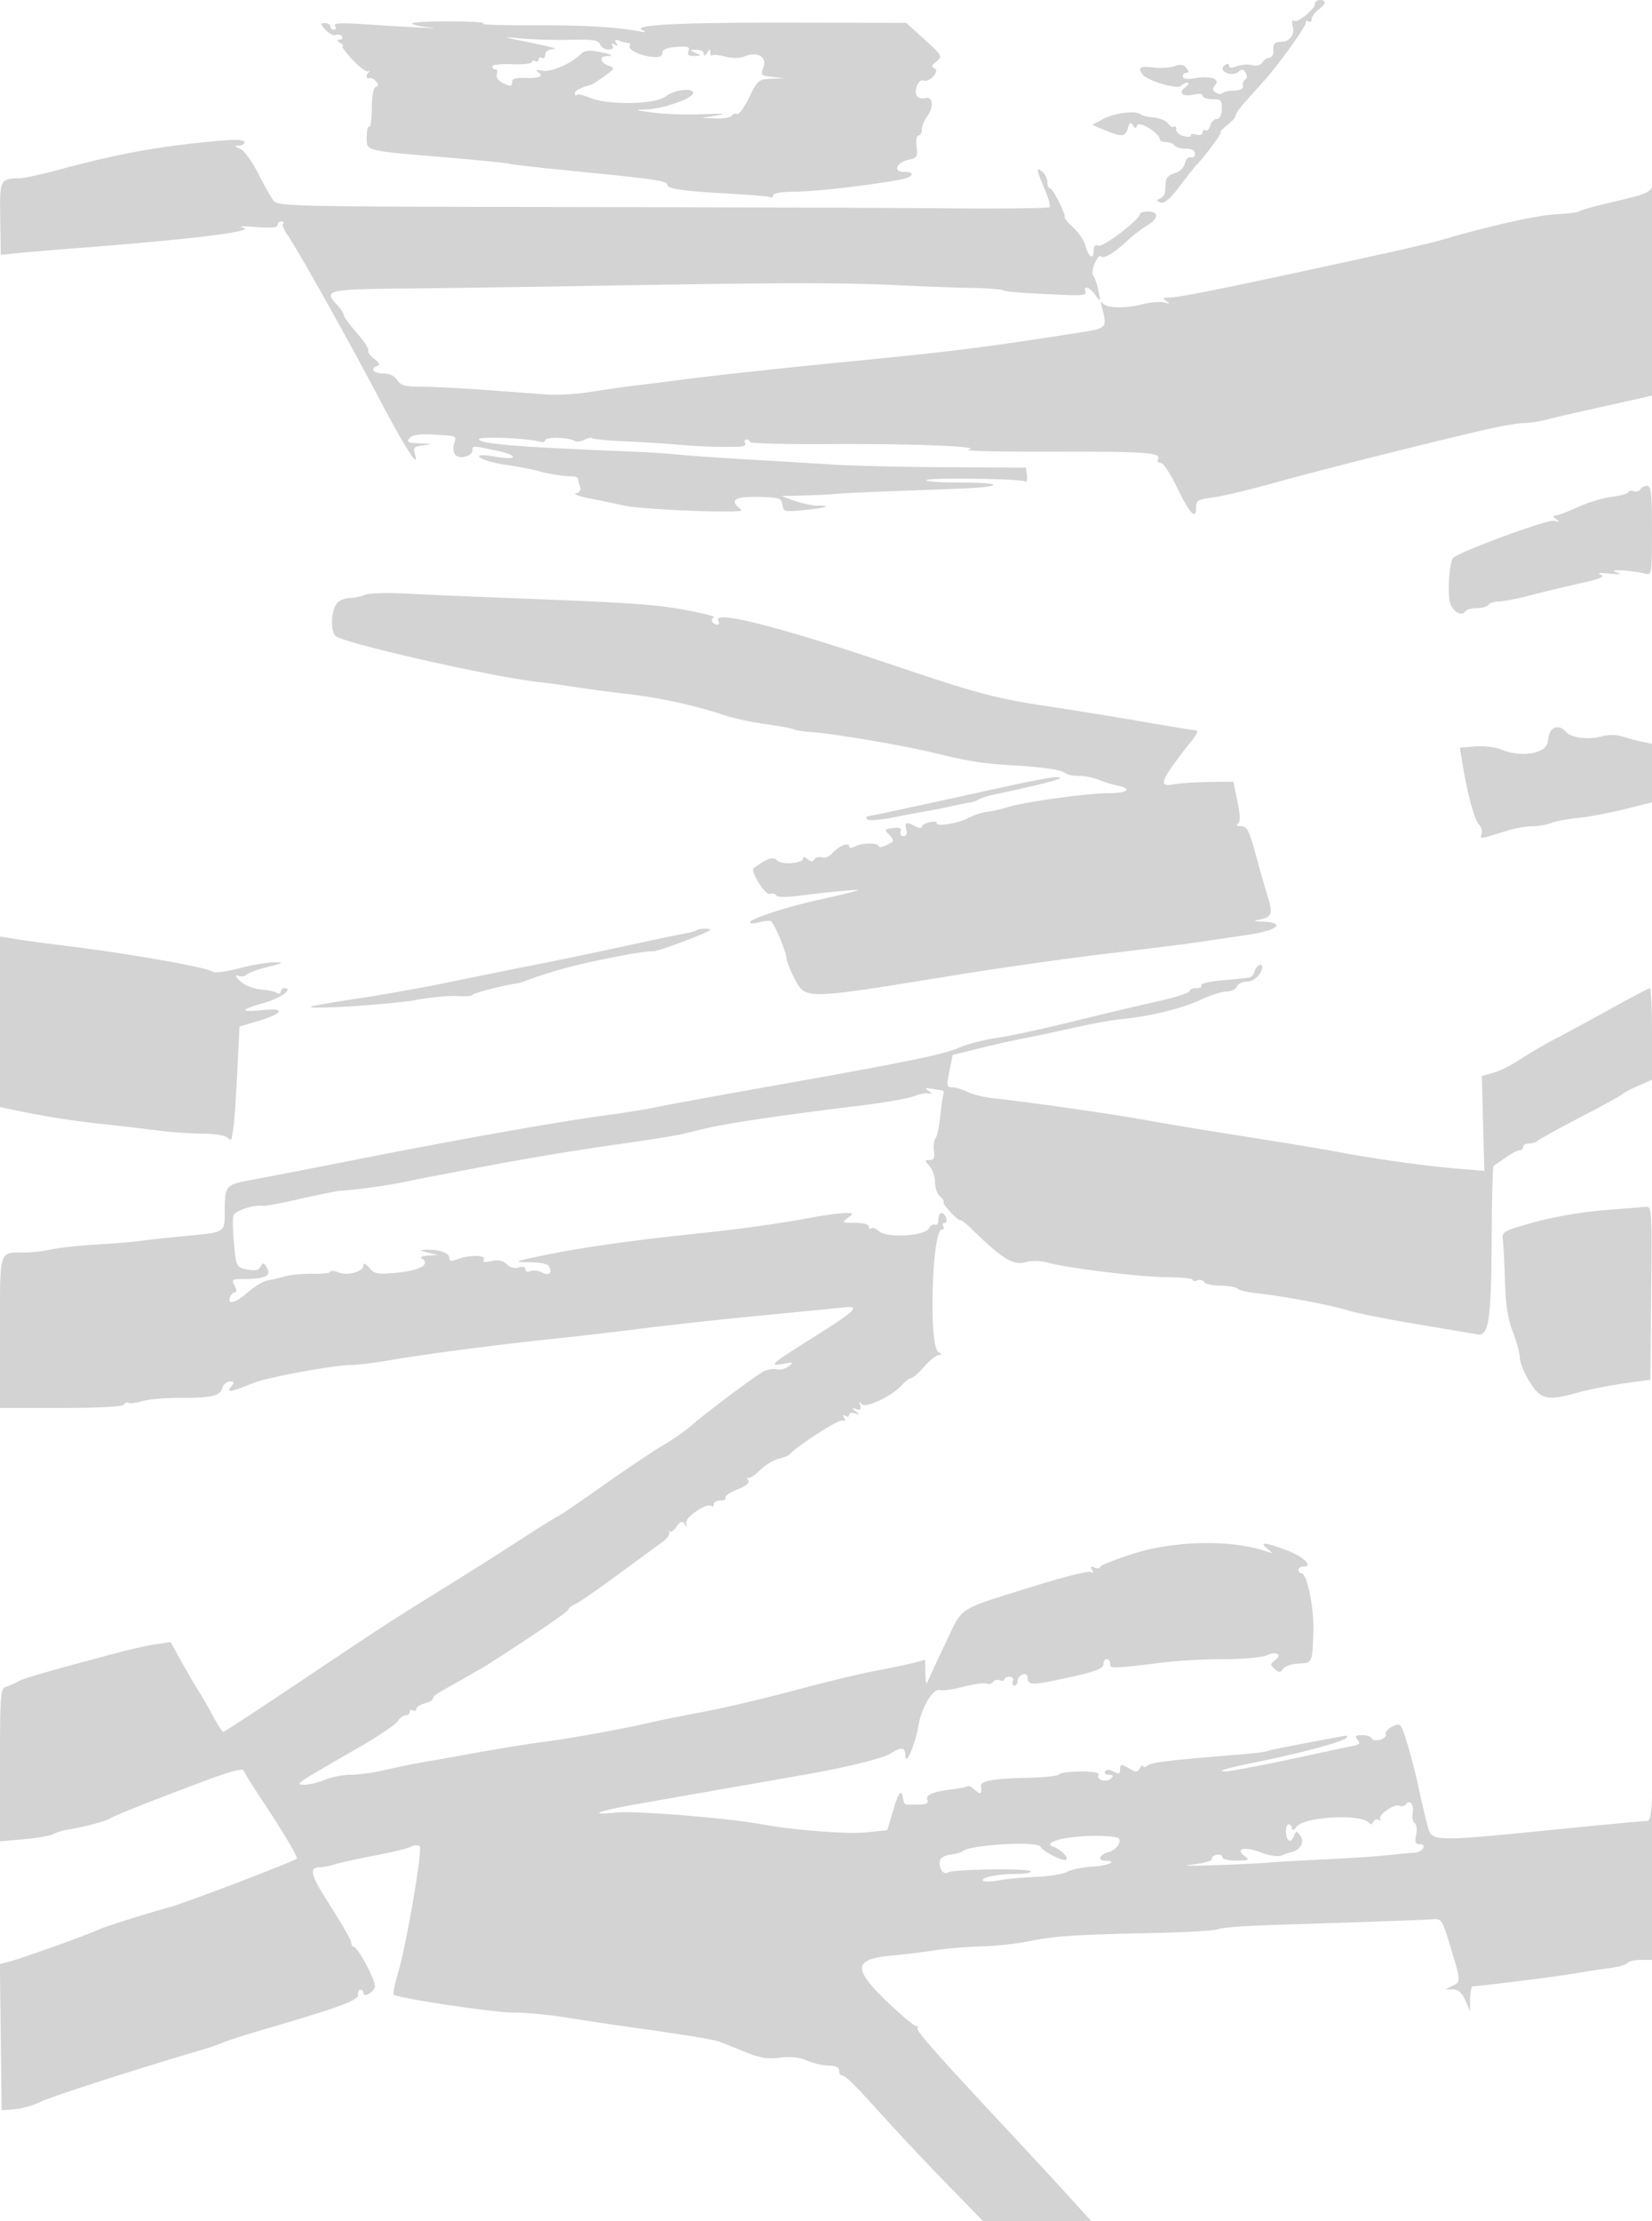 <svg xmlns="http://www.w3.org/2000/svg" width="500" height="672"><path d="M398 1.134c0 1.64-5.198 5.861-6.345 5.153-.577-.357-.728.326-.372 1.687.609 2.33-.778 4.446-3.033 4.626-2.634.211-2.907.464-2.829 2.633.043 1.228-.5 2.241-1.207 2.25-.708.009-1.674.644-2.148 1.41-.524.849-1.725 1.168-3.071.816-1.215-.318-3.286-.169-4.602.332-1.568.596-2.393.553-2.393-.125 0-.569-.45-.756-1-.416-1.582.977-1.17 2.222.916 2.768 1.053.275 2.422-.006 3.041-.625.835-.835 1.361-.747 2.032.339.558.903.522 1.702-.095 2.083-.55.34-.863 1.212-.697 1.937.196.852-.758 1.351-2.697 1.408-1.65.05-3.237.404-3.526.787-.29.384-1.161.305-1.936-.174-1.113-.688-1.156-1.176-.203-2.325 1.552-1.869-1.439-2.799-6.408-1.993-2.21.359-3.427.155-3.427-.574A1.13 1.13 0 01359.122 22c.795 0 .772-.423-.077-1.446-.868-1.046-1.853-1.197-3.561-.548-1.298.494-4.188.677-6.422.408-3.96-.477-4.793.05-3.297 2.086 1.354 1.843 10.516 4.619 11.616 3.519.56-.56 1.491-1.005 2.069-.987.577.017.236.649-.76 1.404-2.281 1.73-.575 3.003 2.867 2.139 1.394-.35 2.443-.175 2.443.406 0 .56 1.32 1.019 2.933 1.019 2.611 0 2.924.329 2.848 3-.054 1.906-.611 3-1.527 3-.793 0-1.675.895-1.961 1.989-.286 1.094-.919 1.742-1.407 1.441-.487-.302-.886-.019-.886.628 0 .683-.838.956-2.001.652-1.101-.288-1.79-.18-1.531.239.259.419-.64.55-1.998.29-1.361-.26-2.47-1.168-2.47-2.022 0-.853-.293-1.257-.651-.899-.358.358-1.173-.063-1.811-.935-.638-.872-2.604-1.699-4.369-1.838-1.766-.139-3.501-.544-3.856-.899-1.279-1.278-7.883-.525-11.289 1.288l-3.475 1.851 3.848 1.607c5.113 2.137 6.253 2.032 6.986-.642.475-1.732.819-1.936 1.496-.887.714 1.107.961 1.117 1.316.051.483-1.449 6.805 2.411 6.805 4.154 0 .513.873.932 1.941.932s2.219.45 2.559 1c.34.55 1.866 1 3.392 1 1.834 0 2.775.523 2.775 1.543 0 .849-.559 1.329-1.242 1.067-.694-.267-1.499.547-1.825 1.846-.347 1.383-1.598 2.578-3.091 2.952-1.538.386-2.567 1.397-2.659 2.611-.083 1.09-.195 2.544-.25 3.231-.055.688-.742 1.509-1.527 1.825-1.181.476-1.15.681.175 1.19 1.138.437 2.854-1.034 5.924-5.075 2.378-3.13 4.564-5.915 4.859-6.19 2.004-1.868 8.066-10 7.455-10-.416 0 .43-.933 1.879-2.073 1.449-1.139 2.635-2.482 2.635-2.982 0-.501 1.238-2.291 2.75-3.979 1.512-1.688 4.012-4.469 5.553-6.18 4.75-5.272 13.212-17.082 12.922-18.033-.151-.496.187-.617.75-.268.564.348 1.025.031 1.025-.705s.9-1.987 2-2.78c2.372-1.709 2.587-3 .5-3-.825 0-1.5.51-1.5 1.134M124.765 7.155c.404.399 2.76.917 5.235 1.152 5.284.502-5.272-.019-19.404-.957-7.369-.49-9.722-.362-9.191.496.392.635.236 1.154-.346 1.154S100 8.55 100 8s-.745-1-1.655-1c-1.479 0-1.459.217.187 2.035 1.013 1.12 2.418 1.814 3.123 1.544.704-.27 1.547-.061 1.872.465.325.526.002.963-.718.971-.951.011-.899.281.191.985.825.533 1.144.976.71.985-.435.008.846 1.784 2.847 3.946 2 2.163 4.156 3.811 4.79 3.664.634-.147.815-.078.403.152-.412.231-.75.859-.75 1.395 0 .537.338.772.75.522s1.299.141 1.971.867c.929 1.006.938 1.416.038 1.716-.732.244-1.197 2.715-1.221 6.477-.021 3.345-.376 5.874-.788 5.62-.412-.254-.75 1.109-.75 3.03 0 4.389-.889 4.151 22.989 6.162 10.72.903 19.752 1.804 20.072 2.001.32.198 10 1.286 21.51 2.417C198.376 54.196 202 54.746 202 55.968c0 1.175 4.929 1.87 18.5 2.609 6.6.36 12.338.854 12.75 1.098.412.243.75-.034.75-.616 0-.639 2.678-1.067 6.75-1.079 5.992-.017 20.898-1.711 31.5-3.581 4.202-.74 5.088-2.399 1.281-2.399-3.413 0-2.213-2.914 1.507-3.658 2.502-.5 2.742-.9 2.364-3.949-.235-1.895.025-3.393.588-3.393.556 0 1.01-.814 1.01-1.809s.661-2.682 1.468-3.75c2.206-2.916 1.993-6.374-.355-5.76-1.038.271-2.192 0-2.565-.603-1.038-1.679.454-5.291 1.948-4.718 1.838.705 5.118-2.95 3.315-3.693-.977-.404-.817-.939.629-2.103 1.871-1.507 1.742-1.742-3.604-6.605l-5.544-5.043-33.896-.072c-34.79-.073-49.658.679-45.896 2.321 1.366.597.891.671-1.5.235-7.093-1.294-16.894-1.82-32.5-1.744-8.8.043-15.23-.2-14.288-.539.941-.339-3.665-.633-10.235-.652-6.571-.019-11.616.291-11.212.69M156 11.979c11.464 2.322 13.347 2.809 11.25 2.911-1.324.065-2.25.751-2.25 1.669 0 .857-.45 1.281-1 .941-.55-.34-1-.115-1 .5s-.45.84-1 .5c-.55-.34-1-.214-1 .279 0 .494-2.7.784-6 .645-3.3-.138-6 .16-6 .662 0 .503.436.914.969.914.532 0 .722.64.422 1.423-.31.808.324 1.889 1.466 2.5 2.602 1.393 3.143 1.357 3.143-.209 0-.847 1.282-1.234 3.75-1.134 4.464.181 5.97-.473 4.107-1.786-.953-.671-.592-.791 1.209-.402 2.584.558 8.781-2.096 11.69-5.006 1.013-1.012 2.526-1.244 5.092-.78 4.045.73 5.387 1.394 2.819 1.394-2.383 0-2.06 1.919.481 2.859 2.054.76 2 .9-1.25 3.216-1.869 1.332-3.623 2.483-3.898 2.558-3.36.914-5 1.784-5 2.65 0 .578.262.789.582.469.319-.32 2.059.036 3.866.791 5.689 2.377 19.897 2.118 23.125-.422 2.661-2.093 8.777-2.671 8.143-.769-.534 1.601-9.024 4.528-13.716 4.729-4.185.179-4.045.251 2 1.026 3.575.458 10.325.658 15 .444 6.146-.281 7.254-.176 4 .38l-4.5.769 4.191.15c2.305.082 4.474-.307 4.819-.866.346-.559 1.041-.762 1.545-.45.505.312 2.142-1.931 3.639-4.984 2.599-5.298 2.906-5.558 6.764-5.718l4.042-.168-3.703-.39c-3.459-.363-3.643-.55-2.782-2.813 1.22-3.209-1.594-4.952-5.559-3.444-1.703.647-3.882.683-5.998.099-1.828-.505-3.578-.662-3.891-.35-.312.312-.574-.07-.582-.849-.013-1.167-.187-1.152-.985.083-.646 1-.974 1.083-.985.25-.008-.687-1.027-1.218-2.265-1.18-2.147.067-2.158.11-.25.93 1.875.806 1.852.864-.357.93-1.737.052-2.2-.34-1.759-1.487.493-1.285-.144-1.503-3.643-1.25-2.954.214-4.247.762-4.262 1.807-.015 1.056-.903 1.418-3 1.223-3.713-.346-7.585-2.243-6.886-3.374.289-.467.085-.849-.452-.849-.538 0-1.763-.301-2.723-.67-1.284-.493-1.53-.32-.928.655.58.937.436 1.087-.49.515-.866-.535-1.068-.418-.595.345.446.723-.018 1.155-1.239 1.155-1.074 0-2.225-.71-2.558-1.578-.493-1.286-2.134-1.54-8.857-1.372-4.538.114-11.176-.061-14.751-.388-5.576-.51-5.86-.465-2 .317M56 43.673c-12.159 1.407-23.697 3.735-38.5 7.77-4.95 1.349-10.201 2.477-11.668 2.505-5.818.113-5.937.366-5.761 12.234l.163 10.933 5.133-.532C8.19 76.291 16.8 75.569 24.5 74.978c33.939-2.604 53.417-5.034 49-6.114-1.65-.403.037-.485 3.75-.182 4.632.378 6.75.201 6.75-.566 0-.614.525-1.116 1.167-1.116.641 0 .88.287.529.637-.35.351.186 1.813 1.192 3.25 3.063 4.374 18.351 31.633 27.545 49.113 8.245 15.677 12.723 22.645 11.128 17.317-.566-1.891-.211-2.238 2.643-2.59 2.829-.349 2.677-.43-1.076-.567-3.628-.133-4.175-.399-3.21-1.561.784-.945 2.861-1.318 6.373-1.144 7.949.394 7.897.377 7.254 2.404-.973 3.064.286 4.896 3.005 4.376 1.348-.257 2.45-1.091 2.45-1.852 0-1.617-.216-1.617 7.448 0 6.858 1.446 6.094 3.031-.837 1.737-2.536-.474-4.611-.519-4.611-.099 0 .75 3.578 1.951 7.5 2.516 4.006.578 9.042 1.547 10.778 2.075 2.425.737 7.84 1.573 9.972 1.54.963-.015 1.75.358 1.75.828 0 .471.258 1.529.573 2.351.358.931-.113 1.648-1.25 1.902-1.002.224.877.939 4.177 1.588 3.3.648 8.025 1.626 10.5 2.172 5.728 1.263 36.859 2.434 35.427 1.332-3.806-2.927-2.328-4.129 4.892-3.976 6.61.139 7.206.328 7.498 2.379.299 2.108.648 2.194 6.5 1.61 6.735-.673 8.723-1.329 4.1-1.353-1.604-.008-4.717-.664-6.917-1.456l-4-1.441 6.5-.157c3.575-.086 8.075-.312 10-.501 1.925-.189 11.15-.615 20.5-.946 23.626-.838 26.369-1.02 27.149-1.799.376-.377-4.191-.685-10.149-.685-5.958 0-10.502-.331-10.097-.736.822-.823 28.506-.438 29.886.415.484.299.729-.519.545-1.818l-.334-2.361-23.5-.123c-12.925-.067-28.45-.426-34.5-.797-6.05-.37-18.2-1.096-27-1.613-8.8-.516-18.2-1.18-20.889-1.474-2.689-.294-9.439-.715-15-.934-32.817-1.293-44.611-2.258-44.611-3.652 0-.929 14.583-.357 18.25.716.963.281 1.75.097 1.75-.411 0-1.055 7.034-.927 8.793.16.641.396 2.016.266 3.055-.291 1.039-.556 2.123-.777 2.408-.492.286.286 4.957.722 10.382.971 5.424.248 12.787.718 16.362 1.044 6.039.551 14.046.773 18.309.508.995-.061 1.531-.562 1.191-1.112-.34-.55-.141-1 .441-1s1.059.338 1.059.75 10.238.691 22.75.619c26.778-.154 48.506.704 43.25 1.708-1.925.368 9.781.633 26.014.591 28.123-.074 32.754.28 31.443 2.401-.316.512.04.931.791.931s2.903 3.178 4.783 7.063c4.002 8.273 5.969 10.466 5.969 6.653 0-2.295.484-2.593 5.25-3.225 2.887-.382 11.325-2.397 18.75-4.477 13.016-3.646 45.04-11.719 63.329-15.964 4.856-1.128 10.204-2.05 11.884-2.05 1.68 0 4.682-.435 6.671-.967 1.989-.532 6.541-1.614 10.116-2.404 3.575-.79 9.988-2.222 14.25-3.182l7.75-1.746.006-17.1c.004-9.406.222-24.301.485-33.101.262-8.8.127-14.876-.301-13.503-.692 2.219-1.942 2.766-11.234 4.919-5.751 1.332-10.681 2.684-10.956 3.003-.275.32-3.425.731-7 .915-5.82.3-19.499 3.349-34.247 7.635-4.855 1.411-14.948 3.692-44.753 10.114-24.285 5.233-35.431 7.418-37.919 7.432-2.09.013-2.296.215-1.081 1.066 1.192.834 1.062.928-.635.454-1.174-.328-4.099-.101-6.5.505-5.49 1.387-11.041 1.233-12.171-.336-.522-.724-.599-.208-.193 1.296 1.669 6.188 1.556 6.32-6.501 7.583-29.094 4.559-37.85 5.657-71 8.91-20.292 1.99-41.76 4.328-50.5 5.5-3.85.516-9.475 1.221-12.5 1.566-3.025.346-9.118 1.212-13.54 1.925-4.421.713-10.496 1.122-13.5.91-3.003-.213-11.512-.838-18.91-1.39-7.397-.552-16.177-1.004-19.509-1.004-4.977 0-6.283-.357-7.309-2-.797-1.276-2.332-2-4.24-2-3.006 0-4.074-1.418-1.742-2.313.836-.321.499-1.034-1.017-2.152-1.246-.919-2.041-2.036-1.766-2.481.275-.446-1.292-2.846-3.483-5.335S104 95.785 104 95.285c0-.499-.825-1.793-1.833-2.876-4.373-4.693-3.528-4.893 21.75-5.135 12.971-.124 40.233-.515 60.583-.868 51.418-.892 70.772-.918 87-.117 7.7.381 17.825.755 22.5.831 4.675.077 8.916.381 9.424.677.871.505 6.488.922 19.839 1.473 4.281.177 5.639-.084 5.281-1.016-.8-2.085 1.231-1.407 2.986.996 1.616 2.212 1.632 2.191.941-1.25-.386-1.925-1.105-4.002-1.597-4.615-.949-1.182 1.372-6.806 2.389-5.789.813.813 3.912-1.023 7.701-4.562 1.805-1.686 4.577-3.831 6.159-4.766 3.542-2.092 3.734-4.268.377-4.268-1.375 0-2.5.353-2.5.784 0 1.621-11.134 10.102-12.549 9.559-.993-.381-1.451.127-1.451 1.609 0 2.838-1.595 1.799-2.446-1.595-.368-1.464-2.015-3.919-3.661-5.457-1.645-1.537-2.857-2.945-2.692-3.13.552-.618-3.494-8.77-4.353-8.77-.466 0-.848-.845-.848-1.878 0-1.032-.675-2.437-1.5-3.122-2.004-1.664-1.895-.79.636 5.095 1.175 2.731 1.859 5.244 1.519 5.583-.34.34-14.239.5-30.886.357-16.648-.144-69.062-.323-116.476-.398-83.71-.133-86.247-.192-87.608-2.053-.771-1.054-2.866-4.8-4.656-8.324-1.816-3.575-4.2-6.79-5.392-7.271-1.712-.691-1.789-.875-.387-.926.963-.034 1.75-.468 1.75-.963 0-1.175-3.988-1.048-18 .573m440.458 104.395c-.363.588-1.261.838-1.995.556-.733-.281-1.475-.142-1.648.31-.173.451-2.42 1.073-4.993 1.381-2.573.309-7.199 1.714-10.28 3.123-3.081 1.409-6.15 2.569-6.822 2.577-.788.01-.689.387.28 1.066 1.2.84 1.083.934-.586.469-1.876-.522-28.662 9.34-30.631 11.278-.989.974-1.657 8.995-1.068 12.832.478 3.109 3.624 5.218 4.843 3.246.308-.498 1.857-.906 3.442-.906 1.585 0 3.16-.45 3.5-1 .34-.55 1.711-1 3.048-1 1.336 0 5.697-.851 9.691-1.891 3.993-1.04 10.841-2.689 15.216-3.665 5.952-1.327 7.462-1.973 6-2.565-1.208-.488-.235-.623 2.545-.351 3.588.351 3.993.251 2-.493-2.59-.967 5.458-.431 9.25.616 1.604.444 1.75-.645 1.75-13.084 0-11.146-.257-13.567-1.441-13.567-.793 0-1.738.481-2.101 1.068M110.5 179.958c-1.1.496-3.182.933-4.628.972-1.445.038-3.176.731-3.846 1.539-1.819 2.192-2.11 8.304-.473 9.941 2.141 2.141 47.592 12.459 61.447 13.949 2.475.266 7.425.946 11 1.511 3.575.564 11 1.55 16.5 2.191 9.695 1.13 20.391 3.506 29.359 6.523 2.398.807 7.791 1.944 11.985 2.527 4.193.583 8 1.293 8.459 1.576.459.284 3.036.669 5.726.855 6.207.429 27.457 4.031 35.971 6.097 11.219 2.722 15.158 3.361 23.953 3.887 10.107.605 15.175 1.355 16.547 2.452.55.439 2.35.782 4 .762 1.65-.02 4.35.513 6 1.185 1.65.671 4.238 1.469 5.75 1.773 4.659.935 3.045 2.302-2.72 2.302-6.445 0-25.52 2.634-30.53 4.215-1.925.608-4.744 1.25-6.265 1.427-1.521.178-4.221 1.081-6 2.008-3.122 1.627-9.997 2.583-9.191 1.278.218-.351-.716-.427-2.074-.167-1.359.26-2.47.886-2.47 1.391 0 .518-.844.467-1.934-.117-2.789-1.492-3.366-1.292-2.776.965.335 1.284.03 2-.852 2-.756 0-1.139-.615-.851-1.366.363-.946-.185-1.293-1.781-1.128-3.289.34-3.275.319-1.526 2.251 1.469 1.623 1.404 1.844-.845 2.906-1.339.632-2.435.839-2.435.461 0-1.132-5.005-1.192-7.075-.084-1.271.68-1.925.689-1.925.027 0-1.396-3.165-.083-5.13 2.128-.897 1.009-2.313 1.572-3.149 1.251-.835-.32-1.829-.08-2.209.534-.504.816-1.07.802-2.101-.054-.849-.704-1.411-.767-1.411-.158 0 1.553-6.513 1.978-7.881.515-1.114-1.193-2.898-.581-7.032 2.41-1.105.8 3.532 8.255 4.833 7.769.781-.291 1.689-.095 2.017.436.38.615 3.137.631 7.58.046 3.841-.506 9.683-1.143 12.983-1.416 6.612-.548 6.428-.486-9 3.03-9.327 2.126-19.5 5.52-19.5 6.507 0 .438 1.316.418 2.925-.043 1.608-.462 3.205-.559 3.548-.216 1.101 1.102 4.525 9.393 4.572 11.071.025.893 1.082 3.605 2.349 6.026 3.476 6.646 2.42 6.666 49.106-.913 13.2-2.142 33.675-5.042 45.5-6.443 11.825-1.401 24.425-2.987 28-3.525 3.575-.538 10.212-1.515 14.75-2.173 8.89-1.288 11.643-3.726 4.5-3.985-2.732-.099-3.071-.258-1.25-.585 3.921-.703 4.33-1.747 2.718-6.939-.826-2.662-2.513-8.552-3.749-13.09-1.908-7.006-2.565-8.252-4.358-8.265-1.258-.009-1.656-.312-.984-.75.833-.543.808-2.302-.095-6.735l-1.221-6-7.623.118c-4.192.066-8.987.392-10.655.725-4.75.95-3.707-1.457 5.806-13.405 1.286-1.616 1.876-2.938 1.311-2.938s-7.692-1.156-15.839-2.569c-8.146-1.412-20.661-3.446-27.811-4.52-17.348-2.604-22-3.835-49.5-13.107-33.814-11.4-53.717-16.392-51.582-12.937.385.623.25 1.133-.3 1.133-1.488 0-2.304-1.771-1.014-2.201.614-.205-2.871-1.136-7.744-2.07-9.598-1.839-16.505-2.328-52.36-3.708-12.925-.498-28-1.143-33.5-1.434-5.5-.291-10.9-.124-12 .371m358.856 41.274c-.419.678-.823 2.07-.898 3.092-.273 3.705-8.035 5.019-14.238 2.41-1.656-.696-5.114-1.098-7.685-.893l-4.675.372.658 4.143c1.463 9.211 3.727 17.746 5.062 19.081.778.778 1.152 2.098.831 2.934-.48 1.252-.083 1.368 2.253.659l6.407-1.946c1.964-.596 4.972-1.084 6.685-1.084 1.713 0 4.294-.449 5.736-.997 1.443-.548 5.174-1.245 8.291-1.548 3.118-.302 9.392-1.484 13.943-2.625l8.274-2.076v-17.716l-2.75-.554c-1.512-.304-4.2-1.012-5.972-1.573-2.04-.646-4.437-.685-6.531-.107-4.079 1.126-9.294.446-10.837-1.413-1.429-1.722-3.542-1.795-4.554-.159M308.5 237.112c-4.95 1.066-17.164 3.727-27.141 5.913-9.978 2.186-18.442 3.975-18.809 3.975-.368 0-.422.399-.12.886.307.498 3.729.262 7.809-.539 3.993-.783 8.386-1.61 9.761-1.838 2.396-.396 4.223-.765 10.233-2.068 1.504-.326 3.079-.603 3.5-.615.422-.013 1.485-.407 2.362-.877.878-.47 2.678-1.084 4-1.366 17.663-3.76 23.822-5.484 19.405-5.433-1.1.013-6.05.896-11 1.962m-97.614 44.335c-.246.246-1.934.709-3.751 1.029-1.817.32-10.353 2.114-18.969 3.987-8.617 1.872-20.391 4.322-26.166 5.444-5.775 1.121-17.025 3.4-25 5.063-7.975 1.663-20.8 3.964-28.5 5.114-7.7 1.15-14.193 2.282-14.429 2.515-.945.937 24.921-.732 31.929-2.06 4.125-.781 9.637-1.299 12.25-1.151 2.613.148 4.75-.014 4.75-.359 0-.505 9.08-2.858 13.5-3.498.55-.08 1.675-.407 2.5-.728 3.84-1.491 10.915-3.682 15-4.645 11.103-2.616 21.935-4.585 23.664-4.301 1.076.177 16.316-5.515 17.253-6.444.229-.227-.484-.413-1.584-.413s-2.201.201-2.447.447M0 309.154v25.808l2.25.479c10.038 2.139 18.809 3.573 27.75 4.538 5.775.623 13.781 1.557 17.791 2.077 4.01.519 10.107.944 13.55.944 3.535 0 6.781.522 7.459 1.2.66.66 1.257.772 1.328.25.07-.522.316-2.075.546-3.45.23-1.375.735-8.781 1.122-16.457l.704-13.958 5.219-1.542c7.991-2.362 9.022-4.164 1.972-3.445-7.329.746-7.237-.061.246-2.16 5.026-1.411 9.141-4.438 6.032-4.438-.533 0-.969.477-.969 1.059s-.517.739-1.149.349c-.632-.391-2.902-.868-5.044-1.061-2.249-.203-4.827-1.258-6.101-2.497-1.525-1.483-1.704-1.969-.578-1.576.896.314 2.08.118 2.631-.433.552-.552 3.419-1.592 6.372-2.312 4.781-1.165 4.986-1.314 1.869-1.361-1.925-.029-6.65.774-10.5 1.784-3.85 1.01-7.45 1.509-8 1.11-1.976-1.435-25.982-5.645-46-8.067-4.95-.599-11.138-1.44-13.75-1.869l-4.75-.78v25.808m379.754-15.321c-.264 1.009-1.104 1.913-1.867 2.01-.763.097-4.419.449-8.125.782-3.705.334-6.491 1.004-6.19 1.491.3.486-.381.884-1.513.884s-2.059.413-2.059.918c0 .505-4.387 1.892-9.75 3.082s-16.943 3.943-25.734 6.119c-8.791 2.175-19.094 4.396-22.894 4.935-3.8.539-8.879 1.851-11.286 2.915-4.776 2.113-15.991 4.397-59.336 12.085-15.675 2.78-30.415 5.483-32.757 6.006-2.341.523-9.316 1.639-15.5 2.479-14.498 1.969-44.8 7.36-75.743 13.475-13.475 2.663-27.423 5.364-30.996 6.003-7.643 1.365-7.969 1.74-7.989 9.174-.018 6.921.511 6.581-12.167 7.802-5.691.549-11.698 1.21-13.348 1.47-1.65.26-7.5.739-13 1.066-5.5.326-11.8 1.004-14 1.507-2.2.503-5.876.926-8.168.94C-.443 379.021 0 377.562 0 403.107V426h18.441c11.413 0 18.68-.387 19.069-1.016.346-.559.983-.797 1.417-.529.433.268 2.315.028 4.181-.532 1.865-.561 6.927-1.001 11.247-.979 9.673.051 12.313-.566 12.957-3.029.275-1.053 1.273-1.915 2.217-1.915 1.479 0 1.527.227.351 1.644-1.527 1.841.156 1.534 7.024-1.277 4.005-1.64 24.414-5.367 29.387-5.367 1.896 0 7.37-.684 12.165-1.52 10.049-1.753 34.273-4.909 49.544-6.455 5.775-.585 17.475-1.946 26-3.024 8.525-1.078 24.95-2.87 36.5-3.98 11.55-1.111 22.71-2.206 24.799-2.432 5.325-.577 3.832.902-9.159 9.074-12.967 8.157-13.686 8.785-9.14 7.987 3.118-.548 3.304-.464 1.704.762-.989.757-2.63 1.159-3.648.892-1.018-.266-2.825.037-4.014.673-2.6 1.392-18.524 13.36-22.042 16.566-1.375 1.253-5.2 3.893-8.5 5.867-3.3 1.973-11.4 7.412-18 12.087s-12.675 8.813-13.5 9.197c-.825.383-5.775 3.46-11 6.837-9.913 6.406-15.121 9.698-26 16.434-13.331 8.253-17.389 10.898-40.344 26.285C78.734 516.913 67.907 524 67.597 524c-.31 0-1.708-2.138-3.107-4.75-1.399-2.612-3.411-6.1-4.471-7.75-1.06-1.65-3.381-5.626-5.158-8.836l-3.231-5.836-4.508.676c-2.479.372-7.683 1.526-11.564 2.564C13.066 506.086 7.3 507.75 5.5 508.747c-1.1.609-2.788 1.351-3.75 1.649C.149 510.891 0 512.91 0 534.029v23.092l7.17-.617c3.944-.339 7.977-1.048 8.963-1.575.986-.528 3.047-1.152 4.58-1.387 4.498-.691 11.623-2.586 12.748-3.391 1.154-.827 11.186-4.809 28.466-11.3 7.625-2.864 11.555-3.905 11.814-3.128.213.64 2.732 4.676 5.597 8.97 6.064 9.089 10.984 17.372 10.5 17.678-2.05 1.297-33.673 13.364-38.338 14.629-6.925 1.878-20.146 6.063-22 6.963-2.901 1.408-23.511 8.788-26.769 9.586l-2.769.677.269 22.137L.5 638.5l4-.322c2.2-.178 5.636-1.156 7.635-2.174 3.029-1.543 28.661-9.817 48.365-15.611 2.75-.809 5.9-1.885 7-2.391 1.1-.506 6.5-2.239 12-3.851 23.277-6.82 29.004-8.914 28.861-10.553-.076-.879.261-1.598.75-1.598s.889.436.889.969c0 1.462 2.759.102 3.451-1.701.572-1.492-5.134-12.268-6.496-12.268-.342 0-.63-.562-.64-1.25-.01-.687-2.824-5.617-6.254-10.955C94.02 567.393 93.346 565 96.738 565c.891 0 3.002-.425 4.691-.945 1.689-.519 7.121-1.709 12.071-2.643 4.95-.934 9.836-2.126 10.857-2.648 1.022-.522 2.223-.57 2.67-.107.93.965-4.049 29.953-6.63 38.599-.944 3.166-1.503 5.971-1.242 6.233 1.083 1.082 30.805 5.543 36.345 5.454 3.3-.052 10.5.624 16 1.504s12.925 2.009 16.5 2.509c20.144 2.815 28.099 4.117 30.177 4.939 1.278.505 4.766 1.908 7.753 3.117 4.135 1.674 6.541 2.051 10.094 1.579 3.151-.418 5.842-.127 8.289.895 1.992.833 4.987 1.514 6.655 1.514 2.028 0 3.032.496 3.032 1.5 0 .825.365 1.5.811 1.5 1.14 0 3.471 2.309 13.189 13.066 4.675 5.175 13.229 14.252 19.009 20.171L297.518 672h32.722l-6.37-7.043c-3.504-3.873-11.32-12.335-17.37-18.804-22.555-24.116-29.437-31.882-28.811-32.509.355-.354.161-.644-.431-.644-.591 0-4.491-3.265-8.666-7.255-10.611-10.14-10.323-13.016 1.408-14.067 3.575-.32 9.425-1.031 13-1.58 3.575-.55 9.958-1.086 14.183-1.193 4.226-.106 10.751-.819 14.5-1.585 7.709-1.573 13.462-1.945 38.317-2.481 9.625-.208 18.053-.727 18.729-1.154.675-.427 8.1-.991 16.5-1.253 25.773-.805 45.127-1.495 48.214-1.719 2.818-.204 3.034.084 5.083 6.787 3.691 12.08 3.692 12.088 1.207 13.287l-2.233 1.078 2.298.067c1.604.048 2.725 1.05 3.711 3.318l1.413 3.25.039-3.75c.021-2.062.376-3.754.789-3.759 2.154-.025 26.13-3.047 31.044-3.913 3.138-.554 7.833-1.273 10.433-1.6 2.599-.326 4.988-1.018 5.309-1.536.32-.518 2.13-.942 4.023-.942H500l.008-5.75c.004-3.163.16-21.725.346-41.25.187-19.525.175-26.388-.027-15.25-.334 18.389-.527 20.25-2.097 20.246-.952-.003-10.73.893-21.73 1.99-44.492 4.439-42.993 4.466-44.486-.797-.575-2.029-1.739-6.986-2.587-11.016-.847-4.031-2.419-10.174-3.493-13.652-1.909-6.179-2.01-6.297-4.444-5.172-1.37.633-2.297 1.669-2.06 2.302.238.634-.55 1.41-1.749 1.725-1.2.315-2.331.134-2.514-.402-.184-.535-1.476-.974-2.873-.974-2.048 0-2.317.267-1.391 1.383.92 1.109.599 1.489-1.628 1.922-1.526.297-7.275 1.517-12.775 2.711-12.557 2.726-23.571 4.863-25.417 4.931-3.471.129.25-.977 9.909-2.945 13.378-2.727 25.228-5.934 26.508-7.174.651-.631.127-.794-1.5-.467-1.375.277-6.55 1.255-11.5 2.175-4.95.92-9.675 1.896-10.5 2.169-1.452.482-3.95.763-14.5 1.631-16.373 1.348-21.132 1.965-22.25 2.883-.687.564-1.257.633-1.265.153-.009-.479-.445-.197-.97.628-.786 1.236-1.308 1.28-2.971.25-2.608-1.616-3.044-1.575-3.044.285 0 1.209-.412 1.315-1.939.497-1.29-.69-2.147-.702-2.559-.035-.341.552.172 1.003 1.139 1.003 1.31 0 1.47.289.626 1.133-1.337 1.337-4.677.34-3.771-1.126.391-.633-1.605-1.007-5.378-1.007-3.3 0-6.243.393-6.539.872-.297.48-4.846.953-10.109 1.051-9.304.174-13.696.944-13.544 2.377.272 2.567-.1 2.853-1.757 1.353-1.007-.912-2.024-1.465-2.259-1.229-.236.235-2.224.652-4.419.926-6.218.775-8.414 1.688-7.815 3.249.39 1.016-.315 1.401-2.569 1.401-1.709 0-3.416.012-3.794.027-.378.016-.795-.701-.925-1.591-.499-3.397-1.353-2.47-3.061 3.326l-1.768 5.999-6.029.631c-5.933.62-22.226-.615-32.03-2.428-10.115-1.871-38.175-4.147-43.919-3.562-9.099.926-5.941-.374 6.096-2.51 9.931-1.763 38.826-6.838 50.823-8.926 12.45-2.168 23.864-4.975 26.047-6.405 3.267-2.14 4.446-1.959 4.492.689.059 3.41 3.012-3.561 4.03-9.514.917-5.363 4.495-11.117 6.446-10.369.708.272 3.86-.177 7.004-.998 3.144-.821 6.324-1.26 7.067-.975.742.285 1.635.058 1.983-.506.348-.563 1.263-.783 2.032-.488.77.296 1.399.176 1.399-.265s.694-.802 1.543-.802c.875 0 1.322.578 1.031 1.334-.281.733-.075 1.333.457 1.333.533 0 .969-.627.969-1.393s.675-1.652 1.5-1.969c.896-.344 1.5-.008 1.5.834 0 2.314 1.225 2.446 8.531.919 11.7-2.446 14.469-3.389 14.469-4.93 0-.803.45-1.461 1-1.461s1 .636 1 1.414c0 1.506.346 1.496 16.474-.451 4.385-.53 12.577-.963 18.203-.963 5.642 0 11.373-.521 12.78-1.162 2.974-1.355 4.793-.225 2.425 1.507-1.437 1.05-1.449 1.336-.109 2.587 1.294 1.21 1.662 1.208 2.616-.012.611-.781 2.606-1.49 4.433-1.575 4.388-.205 4.3-.039 4.682-8.789.332-7.577-1.824-18.556-3.643-18.556-.474 0-.861-.45-.861-1s.661-1 1.469-1c3.192 0 .087-3.022-5.099-4.963-6.534-2.444-8.435-2.594-5.811-.455 1.914 1.559 1.913 1.571-.059.884-10.527-3.67-27.759-3.407-40.454.617-5.525 1.752-10.046 3.56-10.046 4.019 0 .46-.749.548-1.664.197-1.208-.464-1.44-.276-.846.686.537.867.432 1.085-.303.63-.618-.381-7.775 1.377-15.905 3.907-25.333 7.885-22.61 6.163-28.192 17.819-2.675 5.588-5.105 10.834-5.398 11.659-.294.825-.57-.37-.613-2.656l-.079-4.157-3.25.879c-1.788.483-7.075 1.594-11.75 2.468-4.675.875-15.7 3.533-24.5 5.907s-21.175 5.289-27.5 6.479c-6.325 1.189-13.3 2.589-15.5 3.111-7.877 1.87-24.386 4.893-32.123 5.881-4.332.553-13.052 1.941-19.377 3.084a2425.1 2425.1 0 01-17.392 3.086c-3.24.554-8.64 1.656-12 2.448-3.359.792-8.035 1.447-10.39 1.455-2.355.008-5.898.69-7.872 1.515-1.975.825-4.773 1.493-6.218 1.484-3.037-.019-2.884-.125 16.229-11.112 5.971-3.432 11.366-7.058 11.99-8.056.624-.999 1.701-1.816 2.394-1.816.692 0 1.259-.477 1.259-1.059s.45-.781 1-.441 1 .15 1-.422 1.125-1.322 2.5-1.667 2.5-1.004 2.5-1.465c0-.46 1.065-1.424 2.366-2.141 4.601-2.538 12.933-7.319 14.523-8.333C160.97 495.122 172 487.604 172 487.036c0-.393 1.012-1.193 2.25-1.777 1.237-.585 7.2-4.707 13.25-9.162 6.05-4.454 11.983-8.814 13.184-9.688 1.201-.875 2.062-2.112 1.914-2.749-.149-.638-.071-.791.173-.34.243.451 1.127-.157 1.964-1.352 1.221-1.743 1.712-1.905 2.487-.82.757 1.059.856 1.002.456-.261-.542-1.713 6.435-6.441 7.674-5.201.357.356.648.122.648-.519 0-.642.927-1.167 2.059-1.167 1.132 0 1.82-.387 1.528-.859-.292-.473 1.296-1.577 3.528-2.454 2.812-1.105 3.83-1.993 3.312-2.891-.411-.713-.43-1.013-.042-.668.387.346 1.977-.644 3.532-2.199 1.555-1.554 4.122-3.144 5.705-3.532 1.583-.388 3.103-.99 3.378-1.338 1.783-2.259 14.762-10.638 15.893-10.261.923.307 1.12.032.592-.823-.521-.842-.396-1.038.36-.57.635.392 1.155.251 1.155-.315 0-.565.788-.774 1.75-.464 1.507.484 1.541.397.25-.626-1.299-1.029-1.272-1.116.199-.645 1.255.401 1.557.099 1.156-1.156-.405-1.265-.303-1.363.4-.384 1.076 1.5 9.403-2.467 12.405-5.911.913-1.047 2.068-1.904 2.566-1.904.498 0 2.3-1.575 4.005-3.5 1.704-1.925 3.699-3.507 4.434-3.515 1.001-.012.96-.253-.165-.964-2.972-1.878-1.939-37.021 1.088-37.021.566 0 .752-.45.412-1s-.156-1 .41-1c.565 0 .768-.675.452-1.5-.841-2.192-2.362-1.832-2.362.559 0 1.132-.422 1.798-.939 1.479-.516-.319-1.367.187-1.892 1.124-1.328 2.374-12.769 3.01-15.164.842-.917-.829-1.968-1.207-2.336-.84-.368.368-.669.144-.669-.497 0-.704-1.665-1.167-4.191-1.167-3.9 0-4.056-.102-2.25-1.468 1.865-1.411 1.838-1.47-.699-1.5-1.451-.018-6.176.621-10.5 1.419-9.543 1.762-20.984 3.375-32.36 4.563-20.662 2.156-35.349 4.185-46.5 6.422-11.129 2.233-11.59 2.414-6.357 2.486 3.862.053 5.813.521 6.181 1.48.766 1.996-.288 2.688-2.383 1.566-.988-.528-2.504-.689-3.369-.357-.879.337-1.572.086-1.572-.571 0-.72-.775-.929-2.003-.539-1.232.391-2.627.012-3.624-.985-1.144-1.144-2.503-1.427-4.622-.961-2.075.455-2.79.317-2.317-.448.866-1.401-4.302-1.488-7.869-.132-1.973.751-2.565.662-2.565-.383 0-1.507-3.167-2.62-7-2.46-2.307.097-2.269.163.5.868l3 .763-3 .134c-1.792.08-2.518.44-1.803.895 2.697 1.714-.666 3.661-7.394 4.278-6.114.562-6.978.412-8.531-1.473-.986-1.197-1.737-1.55-1.75-.822-.034 1.969-4.624 3.327-7.522 2.225-1.375-.523-2.5-.624-2.5-.225s-2.363.682-5.25.63c-2.888-.052-6.6.27-8.25.716-1.65.445-4.138 1.034-5.529 1.308s-4.06 1.865-5.93 3.535c-3.636 3.246-6.355 4.019-5.403 1.536.317-.825.994-1.5 1.504-1.5.524 0 .462-.872-.142-2-.982-1.835-.759-2.001 2.715-2.014 6.54-.023 8.413-.878 7.14-3.256-.939-1.755-1.22-1.829-1.957-.512-.635 1.134-1.718 1.363-4.129.872-3.229-.658-3.277-.75-3.935-7.628-.366-3.829-.464-7.702-.216-8.607.416-1.52 6.254-3.456 9.042-2.999.638.105 5.813-.878 11.5-2.184s11.24-2.402 12.34-2.436c3.315-.103 14.622-1.669 19.172-2.656 4.115-.893 5.897-1.237 26.828-5.188 10.45-1.972 26.65-4.648 36-5.947 9.35-1.298 18.8-2.791 21-3.317 2.2-.526 5.125-1.232 6.5-1.569 6.642-1.626 23.194-4.09 47-6.995 7.425-.906 14.85-2.184 16.5-2.84 1.65-.656 3.675-1.069 4.5-.917 1.333.246 1.333.16 0-.768-1.179-.821-.965-.953 1-.616 1.375.236 2.823.462 3.219.503.395.041.529.637.298 1.324-.23.688-.656 3.667-.946 6.621-.29 2.954-.926 5.879-1.413 6.5-.488.621-.708 2.367-.488 3.879.3 2.072-.018 2.75-1.291 2.75-1.573 0-1.575.126-.034 1.829.91 1.006 1.655 3.2 1.655 4.877 0 1.677.686 3.618 1.524 4.314.838.696 1.316 1.474 1.061 1.729-.507.507 4.615 5.931 5.158 5.463.184-.159 1.618.966 3.187 2.5 9.289 9.078 12.748 11.241 16.337 10.212 1.95-.56 4.572-.506 6.982.143 6.349 1.71 27.699 4.301 36.001 4.369 4.263.035 7.751.387 7.75.783 0 .395.629.477 1.399.181.769-.295 1.696-.056 2.059.532.363.587 2.568 1.068 4.901 1.068 2.333 0 4.669.405 5.191.901.523.495 3.2 1.128 5.95 1.407 7.394.75 22.354 3.572 27.5 5.188 2.475.777 11.7 2.622 20.5 4.098 8.8 1.477 17.176 2.89 18.614 3.139 3.555.617 4.239-4.139 4.375-30.447.058-11.117.309-20.343.558-20.503.249-.159 1.897-1.301 3.663-2.536 1.765-1.236 3.677-2.247 4.25-2.247.572 0 1.04-.45 1.04-1s.81-1 1.8-1 2.227-.409 2.75-.908c.522-.499 6.35-3.714 12.95-7.144s12.225-6.521 12.5-6.87c.275-.348 2.413-1.477 4.75-2.507l4.25-1.875v-13.848c0-7.616-.284-13.848-.631-13.848-.347 0-5.634 2.772-11.75 6.159-6.115 3.387-13.819 7.569-17.119 9.293-3.3 1.723-7.983 4.464-10.407 6.091-2.423 1.626-6.023 3.426-8 4l-3.593 1.043.375 14.347.375 14.347-8.375-.704c-9.682-.813-25.085-2.973-35.875-5.03-4.125-.786-16.5-2.837-27.5-4.558-11-1.72-24.725-3.991-30.5-5.046-10.137-1.851-34.669-5.37-46-6.598-3.025-.327-6.715-1.214-8.2-1.97-1.486-.756-3.545-1.374-4.577-1.374-1.716 0-1.791-.418-.874-4.895l1.003-4.895 8.074-2.01c4.441-1.106 10.774-2.526 14.074-3.157 3.3-.631 10.05-2.066 15-3.189 4.95-1.123 11.242-2.253 13.983-2.511 8.443-.794 18.384-3.221 23.923-5.842 2.908-1.375 6.433-2.501 7.834-2.501 1.4 0 2.805-.675 3.122-1.5.316-.825 1.699-1.5 3.071-1.5 2.134 0 4.567-2.362 4.567-4.434 0-1.402-1.816-.377-2.246 1.267m105.584 72.344c-6.498.52-15.271 2.041-21 3.64-9.3 2.597-9.819 2.882-9.483 5.215.195 1.358.482 6.968.638 12.468.204 7.235.866 11.521 2.394 15.5 1.162 3.025 2.112 6.499 2.112 7.72.001 2.614 3.505 9.176 5.855 10.964 2.218 1.688 4.631 1.619 11.686-.333 3.278-.907 9.56-2.152 13.96-2.767l8-1.118.267-26.233c.249-24.557.153-26.224-1.5-26.091l-12.929 1.035M425.537 545.94c-.331.535-1.248.724-2.04.421-1.708-.656-6.748 3.02-5.713 4.167.394.436.192.493-.449.126-.64-.367-1.393-.101-1.673.59-.33.813-.801.903-1.336.256-2.288-2.769-19.598-1.833-21.885 1.183-.817 1.078-1.39 1.308-1.409.567-.018-.687-.477-1.25-1.021-1.25-.544 0-.895 1.125-.782 2.5.236 2.846 1.528 3.297 2.463.86.574-1.495.744-1.484 1.918.122 1.362 1.863-.097 4.376-2.88 4.958-.676.142-2.003.594-2.948 1.004-.984.427-3.623.018-6.173-.956-4.914-1.876-7.94-1.214-4.919 1.076 1.626 1.233 1.377 1.376-2.44 1.404-2.38.018-4.25-.44-4.25-1.041 0-.591-.788-.922-1.75-.737-.962.186-1.63.781-1.483 1.324.147.542-2.553 1.279-6 1.637-3.447.358-.642.457 6.233.221 6.875-.237 14.3-.591 16.5-.787 2.2-.196 10.075-.647 17.5-1.003 7.425-.355 15.975-.924 19-1.264 3.025-.341 6.585-.664 7.912-.719 2.622-.108 4.248-2.599 1.696-2.599-1.183 0-1.42-.692-.982-2.879.316-1.583.111-3.165-.456-3.516-.567-.351-.834-1.726-.593-3.057.453-2.499-.977-4.328-2.04-2.608m-100.709 9.915c-5.488.635-8.496 1.998-6.22 2.818 2.41.868 4.847 3.206 4.11 3.943-.787.787-6.674-2.152-7.859-3.924-1.128-1.685-20.954-.543-23.359 1.346-.55.432-2.31.937-3.911 1.124-1.742.202-3.003.986-3.141 1.954-.331 2.307 1.119 4.27 2.516 3.406 1.611-.995 25.036-1.275 25.036-.298 0 .427-1.969.776-4.375.776-5.559 0-10.731 1.019-10.127 1.996.255.414 2.432.385 4.837-.064s7.441-.916 11.192-1.038c3.751-.121 8.027-.822 9.502-1.558 1.475-.736 4.997-1.443 7.826-1.572 4.471-.203 7.696-1.764 3.645-1.764-2.412 0-1.724-1.906.928-2.571 2.242-.563 4.205-3.13 3.178-4.156-.847-.847-8.151-1.069-13.778-.418" fill="#d3d3d3" fill-rule="evenodd"/></svg>
